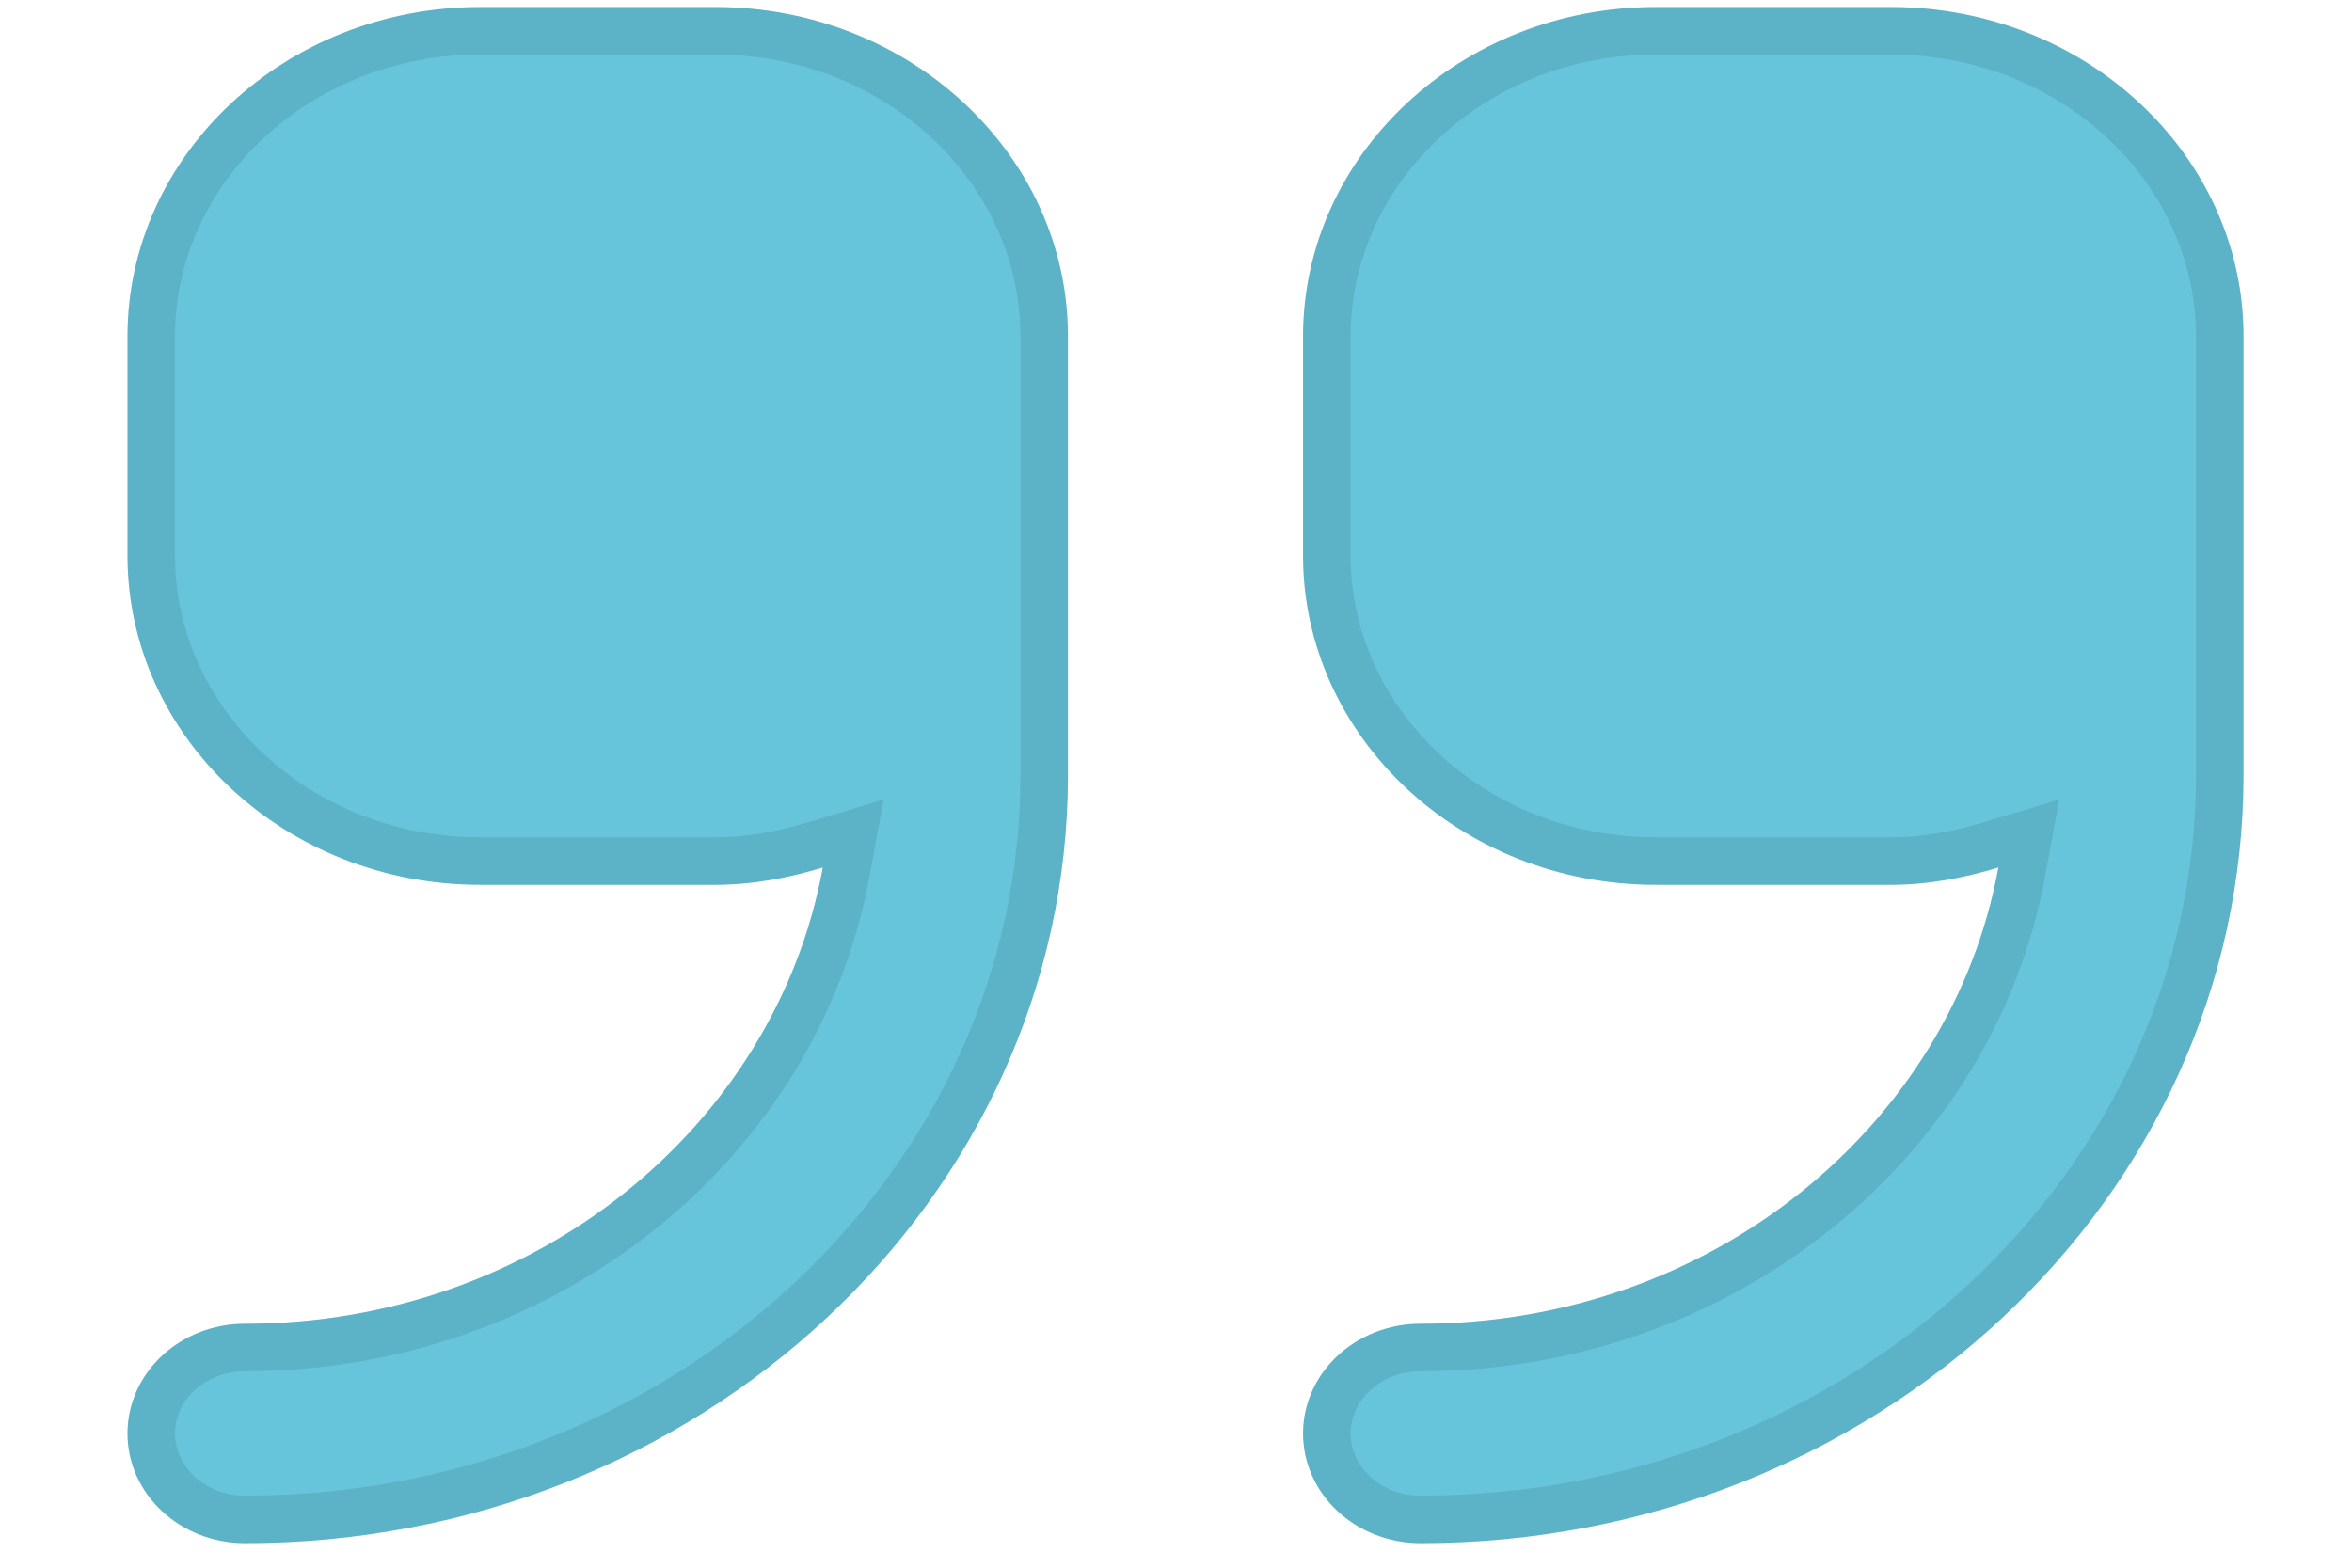 <svg width="36" height="24" viewBox="0 0 46 33" fill="none" xmlns="http://www.w3.org/2000/svg">
<path d="M13.304 0.148H8.356C4.263 0.148 0.933 3.257 0.933 7.077V11.697C0.933 15.518 4.263 18.626 8.356 18.626H13.304C14.098 18.626 14.849 18.478 15.567 18.261C14.57 23.701 9.517 27.865 3.407 27.865C2.04 27.865 0.933 28.898 0.933 30.174C0.933 31.451 2.04 32.484 3.407 32.484C12.956 32.484 20.726 25.23 20.726 16.316V7.077C20.726 3.257 17.396 0.148 13.304 0.148ZM38.044 0.148H33.096C29.003 0.148 25.674 3.257 25.674 7.077V11.697C25.674 15.518 29.003 18.626 33.096 18.626H38.044C38.839 18.626 39.59 18.478 40.308 18.261C39.31 23.701 34.258 27.865 28.148 27.865C26.781 27.865 25.674 28.898 25.674 30.174C25.674 31.451 26.781 32.484 28.148 32.484C37.697 32.484 45.467 25.23 45.467 16.316V7.077C45.467 3.257 42.137 0.148 38.044 0.148Z" fill="#66C5DB"/>
<path d="M16.059 18.352L16.207 17.546L15.423 17.783C14.736 17.99 14.036 18.126 13.304 18.126H8.356C4.506 18.126 1.433 15.21 1.433 11.697V7.077C1.433 3.565 4.506 0.648 8.356 0.648H13.304C17.153 0.648 20.226 3.565 20.226 7.077V16.316C20.226 24.922 12.713 31.984 3.407 31.984C2.283 31.984 1.433 31.143 1.433 30.174C1.433 29.206 2.283 28.365 3.407 28.365C9.741 28.365 15.015 24.046 16.059 18.352ZM40.8 18.352L40.948 17.546L40.163 17.783C39.477 17.99 38.776 18.126 38.044 18.126H33.096C29.247 18.126 26.174 15.21 26.174 11.697V7.077C26.174 3.565 29.247 0.648 33.096 0.648H38.044C41.894 0.648 44.967 3.565 44.967 7.077V16.316C44.967 24.922 37.453 31.984 28.148 31.984C27.024 31.984 26.174 31.143 26.174 30.174C26.174 29.206 27.024 28.365 28.148 28.365C34.481 28.365 39.756 24.046 40.8 18.352Z" stroke="black" stroke-opacity="0.1"/>
</svg>
